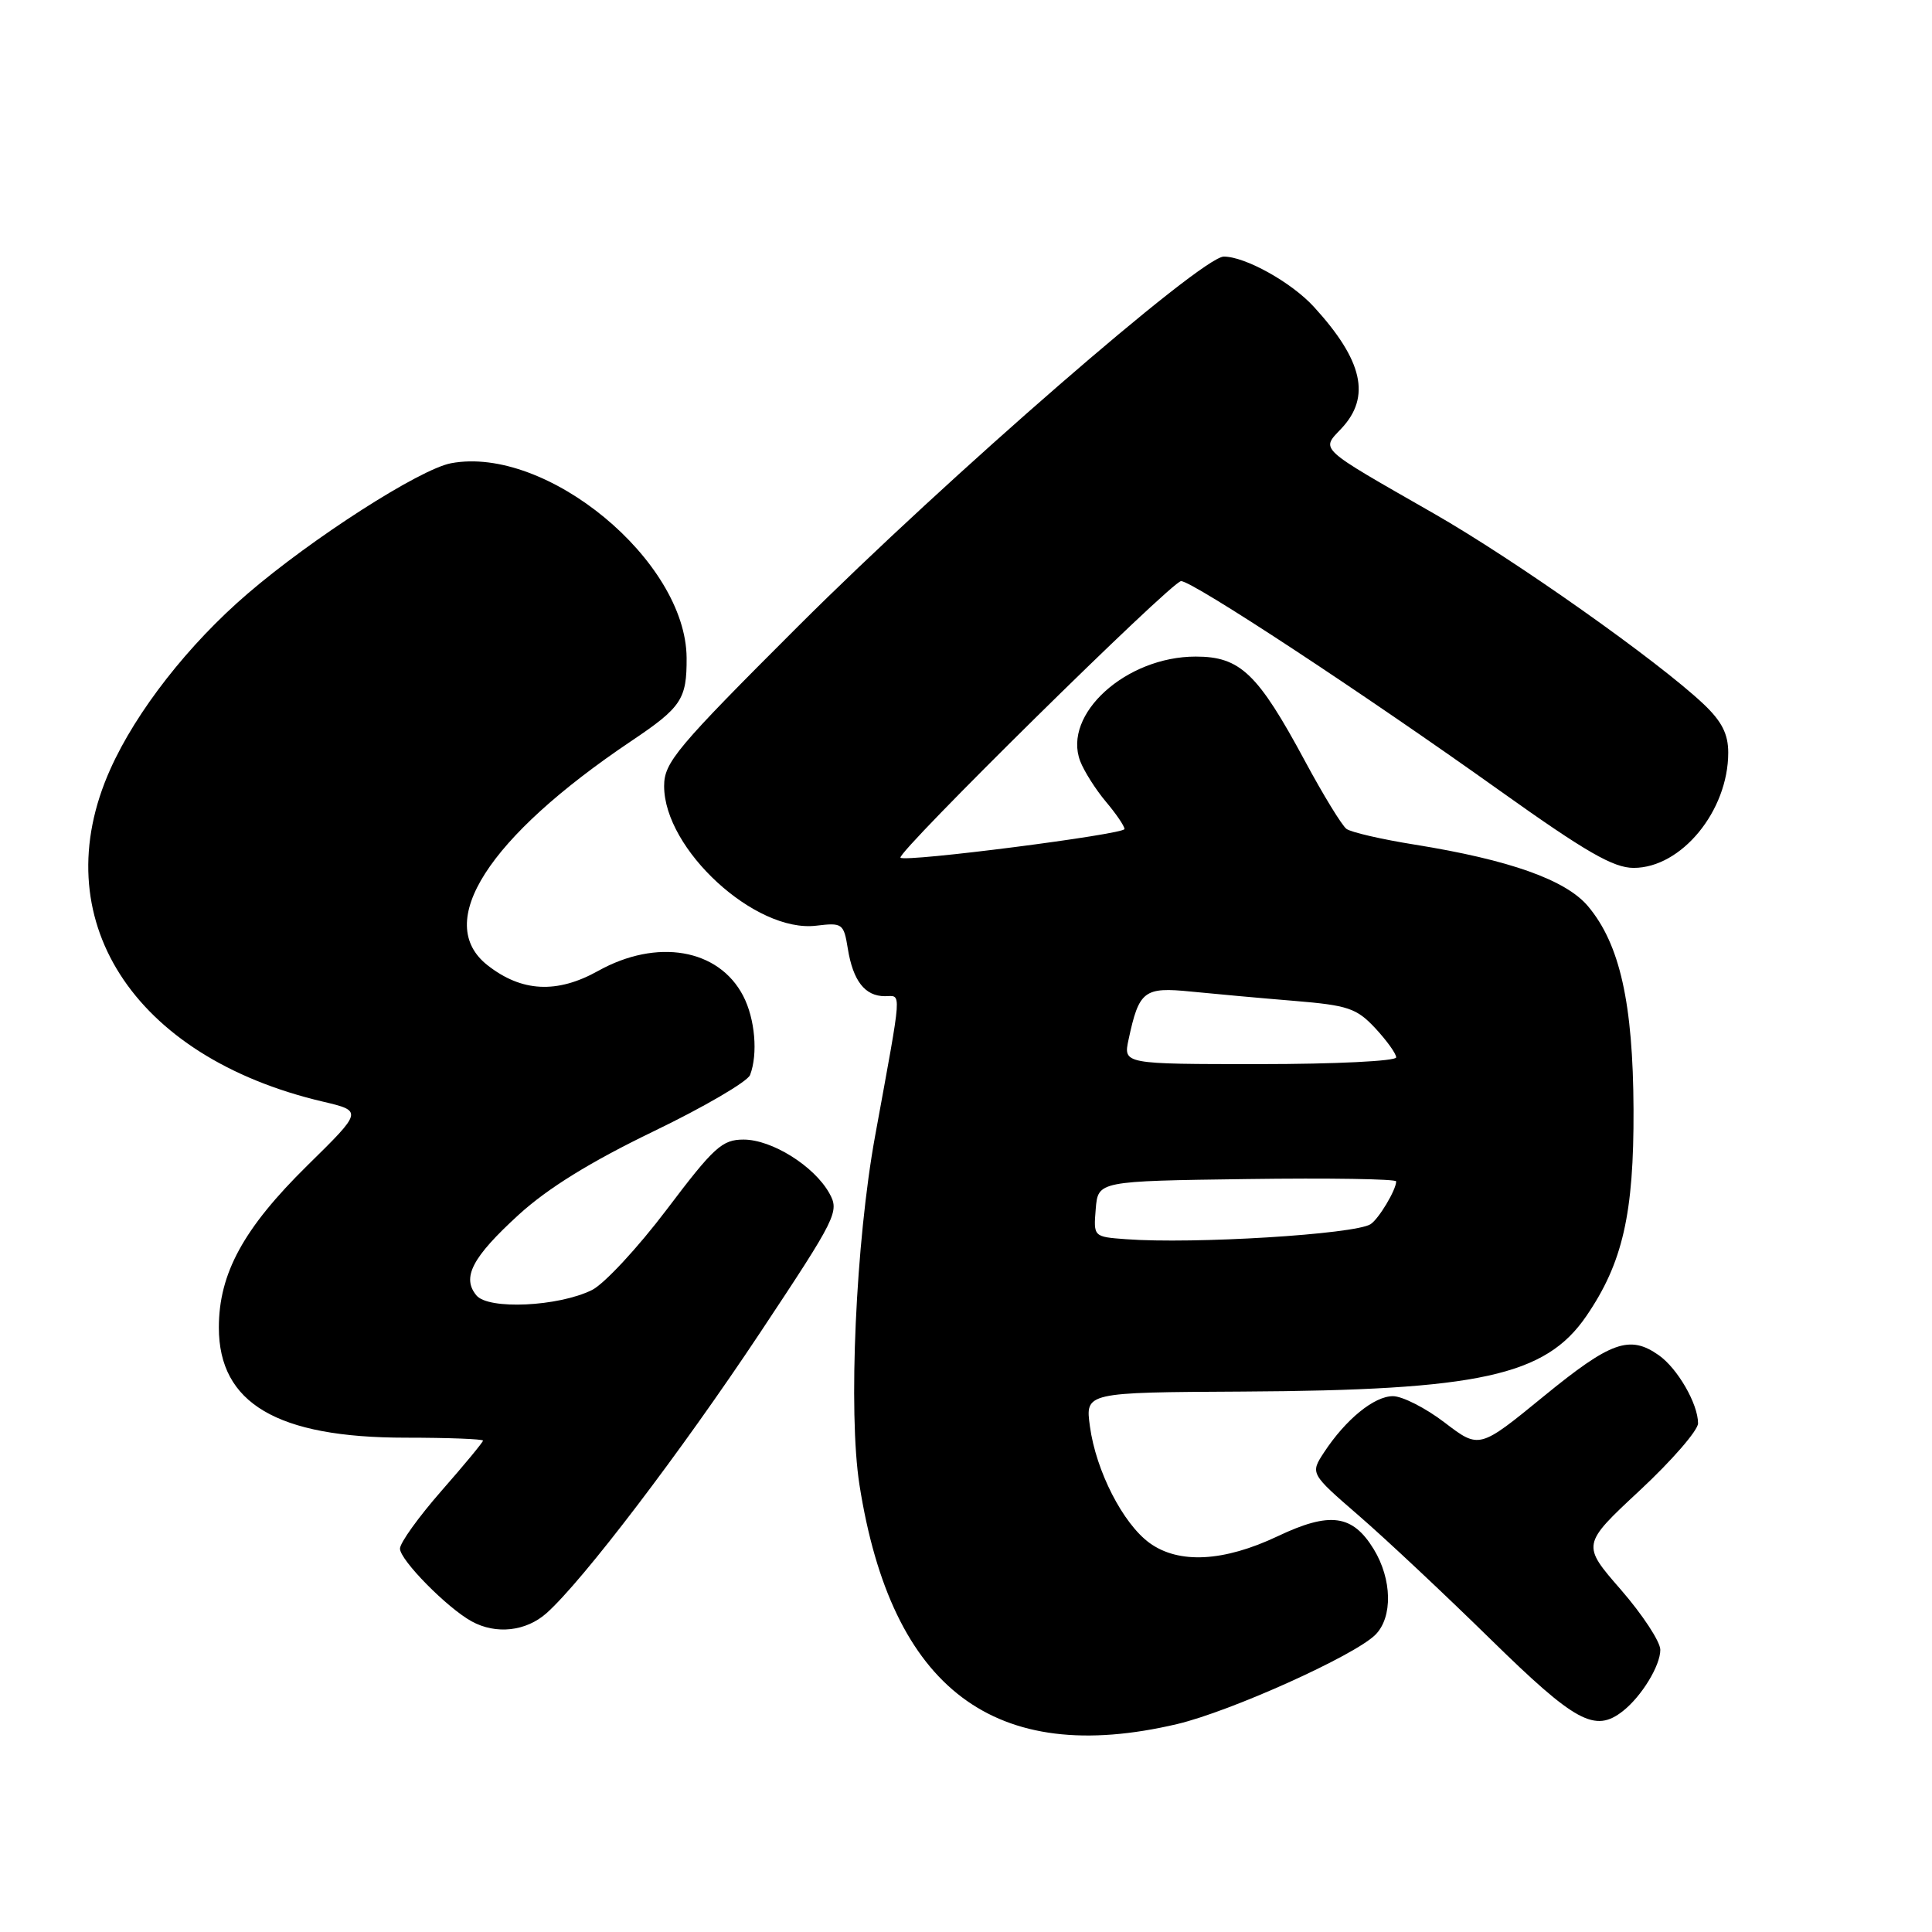 <?xml version="1.0" encoding="UTF-8" standalone="no"?>
<!DOCTYPE svg PUBLIC "-//W3C//DTD SVG 1.1//EN" "http://www.w3.org/Graphics/SVG/1.1/DTD/svg11.dtd" >
<svg xmlns="http://www.w3.org/2000/svg" xmlns:xlink="http://www.w3.org/1999/xlink" version="1.1" viewBox="0 0 256 256">
 <g >
 <path fill="currentColor"
d=" M 155.97 228.45 C 163.07 226.77 179.48 219.38 182.25 216.61 C 184.56 214.29 184.46 209.27 182.03 205.28 C 179.22 200.68 176.23 200.27 169.30 203.56 C 162.14 206.95 156.20 207.26 152.32 204.45 C 148.79 201.88 145.22 194.90 144.42 189.00 C 143.80 184.50 143.80 184.50 164.65 184.39 C 196.02 184.22 204.77 182.30 210.18 174.41 C 215.01 167.37 216.51 160.83 216.45 147.00 C 216.39 132.92 214.64 125.10 210.42 120.08 C 207.48 116.59 200.03 113.94 187.48 111.92 C 183.09 111.22 179.01 110.28 178.41 109.83 C 177.81 109.38 175.34 105.35 172.93 100.87 C 166.66 89.22 164.34 87.00 158.44 87.00 C 149.21 87.00 140.77 94.64 143.13 100.85 C 143.64 102.18 145.17 104.60 146.53 106.22 C 147.89 107.83 149.00 109.46 149.00 109.85 C 149.00 110.55 119.94 114.28 119.32 113.65 C 118.71 113.05 155.27 77.00 156.50 77.00 C 158.03 77.00 180.61 91.84 198.79 104.81 C 210.14 112.90 213.78 115.00 216.47 115.00 C 222.80 115.00 229.00 107.44 229.00 99.73 C 229.00 97.26 228.15 95.59 225.75 93.31 C 219.70 87.59 200.79 74.22 189.95 68.02 C 174.47 59.16 175.02 59.67 177.75 56.77 C 181.68 52.58 180.59 47.76 174.10 40.66 C 171.14 37.42 165.01 34.00 162.16 34.00 C 159.20 34.00 125.56 63.21 105.75 82.99 C 89.61 99.11 88.00 101.02 88.00 104.16 C 88.00 112.54 100.07 123.62 108.14 122.66 C 111.62 122.24 111.80 122.36 112.34 125.70 C 113.03 129.97 114.61 132.00 117.25 132.00 C 119.50 132.00 119.60 130.54 115.96 150.50 C 113.39 164.55 112.38 187.14 113.88 196.73 C 118.13 223.84 131.80 234.14 155.97 228.45 Z  M 215.05 226.72 C 217.53 224.76 220.00 220.71 220.00 218.61 C 220.00 217.53 217.65 213.96 214.79 210.66 C 209.57 204.67 209.57 204.67 217.29 197.48 C 221.53 193.53 225.00 189.53 225.00 188.60 C 225.00 186.02 222.28 181.31 219.78 179.56 C 215.93 176.86 213.44 177.75 204.57 185.00 C 196.01 192.00 196.01 192.00 191.43 188.50 C 188.91 186.57 185.82 185.00 184.57 185.00 C 182.08 185.00 178.31 188.08 175.44 192.45 C 173.61 195.25 173.61 195.25 180.05 200.83 C 183.60 203.90 191.45 211.27 197.50 217.20 C 208.76 228.23 211.34 229.64 215.05 226.72 Z  M 72.42 213.75 C 77.21 209.48 90.18 192.45 100.73 176.57 C 110.91 161.23 111.25 160.54 109.88 158.09 C 107.86 154.49 102.27 151.00 98.53 151.00 C 95.69 151.00 94.60 151.99 88.36 160.25 C 84.51 165.34 80.04 170.15 78.43 170.94 C 73.96 173.14 64.72 173.57 63.13 171.65 C 61.16 169.28 62.56 166.60 68.73 160.96 C 72.58 157.45 78.22 153.96 86.56 149.93 C 93.28 146.69 99.05 143.32 99.39 142.44 C 100.45 139.65 100.05 135.00 98.48 131.97 C 95.24 125.71 87.05 124.30 79.24 128.66 C 73.80 131.69 69.12 131.45 64.60 127.90 C 57.41 122.25 64.63 110.98 83.62 98.21 C 90.30 93.73 91.01 92.66 90.98 87.17 C 90.90 74.29 72.40 59.01 59.77 61.38 C 55.63 62.16 41.36 71.31 32.78 78.69 C 24.99 85.38 18.06 94.24 14.62 101.92 C 5.77 121.64 17.53 140.04 42.78 145.97 C 48.07 147.22 48.07 147.22 40.72 154.44 C 32.27 162.76 29.00 168.74 29.00 175.91 C 29.00 185.95 36.72 190.50 53.75 190.50 C 59.39 190.50 64.00 190.68 64.00 190.89 C 64.00 191.10 61.52 194.10 58.50 197.54 C 55.48 200.99 53.00 204.43 53.00 205.20 C 53.00 206.71 59.25 213.06 62.50 214.84 C 65.72 216.61 69.70 216.17 72.42 213.75 Z  M 149.19 164.20 C 144.89 163.88 144.89 163.88 145.19 160.19 C 145.50 156.50 145.50 156.50 165.25 156.23 C 176.11 156.08 185.00 156.22 185.00 156.54 C 185.00 157.66 182.70 161.50 181.61 162.21 C 179.53 163.55 158.13 164.87 149.19 164.20 Z  M 149.54 137.75 C 150.93 131.26 151.58 130.76 157.83 131.39 C 160.95 131.70 167.09 132.26 171.48 132.62 C 178.62 133.21 179.75 133.59 182.23 136.24 C 183.75 137.88 185.00 139.61 185.00 140.11 C 185.00 140.60 176.88 141.00 166.92 141.00 C 148.84 141.00 148.84 141.00 149.54 137.75 Z "/>
</g>
</svg>